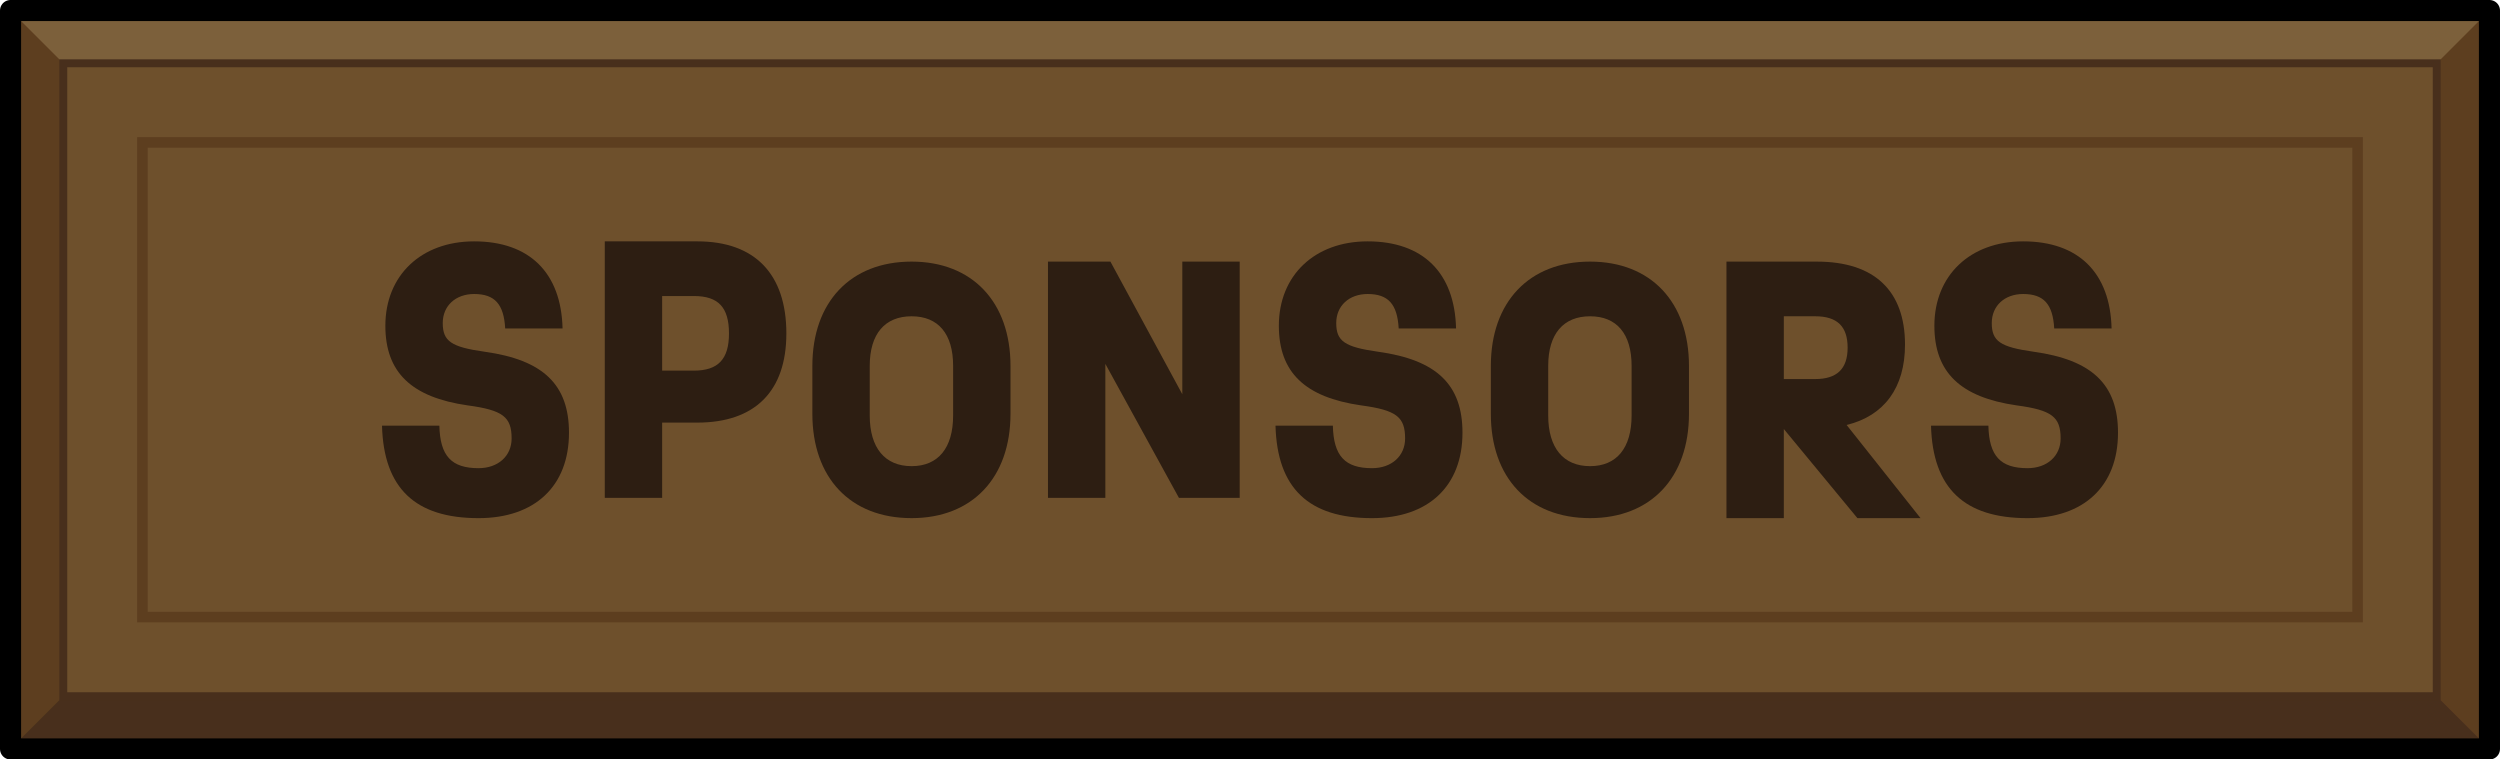 <?xml version="1.0" encoding="UTF-8"?>
<svg id="Layer_2" data-name="Layer 2" xmlns="http://www.w3.org/2000/svg" viewBox="0 0 237 72">
  <defs>
    <style>
      .cls-1 {
        fill: #6e502c;
      }

      .cls-2 {
        fill: #5d3e1f;
      }

      .cls-3 {
        fill: #482f1c;
      }

      .cls-4 {
        fill: #2d1e12;
      }

      .cls-5 {
        fill: #7c603b;
      }

      .cls-6 {
        stroke: #482f1c;
        stroke-width: .75px;
      }

      .cls-6, .cls-7 {
        stroke-miterlimit: 10;
      }

      .cls-6, .cls-7, .cls-8 {
        fill: none;
      }

      .cls-7 {
        stroke: #5d3e1f;
      }

      .cls-8 {
        stroke: #000;
        stroke-linejoin: round;
        stroke-width: 2px;
      }
    </style>
  </defs>
  <g id="colors">
    <g>
      <g>
        <rect class="cls-2" x="1" y="1" width="235" height="70"/>
        <polygon class="cls-5" points="1 1 6 6 127.251 25.318 231 6 236 1 1 1"/>
        <polygon class="cls-3" points="1 71 6 66 141.233 41.529 231 66 236 71 1 71"/>
        <rect class="cls-1" x="6" y="6" width="225" height="60"/>
        <rect class="cls-6" x="6" y="6" width="225" height="60"/>
        <rect class="cls-8" x="1" y="1" width="235" height="70"/>
        <rect class="cls-7" x="13.5" y="13.5" width="210" height="45"/>
      </g>
      <g>
        <path class="cls-4" d="m44.34,38.432c-5.344-.768-7.808-3.137-7.808-7.552,0-4.768,3.392-7.999,8.416-7.999,5.247,0,8.255,2.976,8.383,8.255h-5.439c-.128-2.304-.992-3.264-2.943-3.264-1.761,0-2.977,1.12-2.977,2.752,0,1.728.8,2.272,3.968,2.72,5.536.768,8,3.104,8,7.68,0,5.055-3.232,8.096-8.576,8.096-5.983,0-8.991-2.816-9.15-8.768h5.439c.063,2.879,1.151,4.031,3.711,4.031,1.856,0,3.137-1.152,3.137-2.815,0-2.048-.832-2.688-4.16-3.136Z"/>
        <path class="cls-4" d="m74.547,31.615c0,5.473-2.976,8.448-8.447,8.448h-3.328v7.136h-5.439v-24.318h8.768c5.472,0,8.447,3.104,8.447,8.734Zm-5.439,0c0-2.495-1.024-3.551-3.328-3.551h-3.008v7.071h3.008c2.304,0,3.328-1.088,3.328-3.521Z"/>
        <path class="cls-4" d="m77.012,39.231v-4.544c0-6.047,3.616-9.887,9.407-9.887,5.76,0,9.376,3.84,9.376,9.887v4.544c0,6.048-3.616,9.888-9.376,9.888-5.823,0-9.407-3.84-9.407-9.888Zm13.344.159v-4.703c0-3.039-1.408-4.703-3.937-4.703-2.527,0-3.968,1.664-3.968,4.703v4.703c0,3.072,1.44,4.801,3.968,4.801,2.528,0,3.937-1.729,3.937-4.801Z"/>
        <path class="cls-4" d="m117.523,24.801v22.398h-5.76l-6.976-12.703v12.703h-5.439v-22.398h5.92l6.815,12.574v-12.574h5.439Z"/>
        <path class="cls-4" d="m129.043,38.432c-5.344-.768-7.808-3.137-7.808-7.552,0-4.768,3.392-7.999,8.416-7.999,5.247,0,8.255,2.976,8.383,8.255h-5.439c-.128-2.304-.992-3.264-2.943-3.264-1.761,0-2.977,1.12-2.977,2.752,0,1.728.8,2.272,3.968,2.72,5.536.768,8,3.104,8,7.68,0,5.055-3.232,8.096-8.576,8.096-5.983,0-8.991-2.816-9.15-8.768h5.439c.063,2.879,1.151,4.031,3.711,4.031,1.856,0,3.137-1.152,3.137-2.815,0-2.048-.832-2.688-4.16-3.136Z"/>
        <path class="cls-4" d="m141.332,39.231v-4.544c0-6.047,3.616-9.887,9.407-9.887,5.76,0,9.376,3.84,9.376,9.887v4.544c0,6.048-3.616,9.888-9.376,9.888-5.823,0-9.407-3.84-9.407-9.888Zm13.344.159v-4.703c0-3.039-1.408-4.703-3.937-4.703-2.527,0-3.968,1.664-3.968,4.703v4.703c0,3.072,1.44,4.801,3.968,4.801,2.528,0,3.937-1.729,3.937-4.801Z"/>
        <path class="cls-4" d="m176.083,49.119l-6.976-8.447v8.447h-5.439v-24.318h8.575c5.44,0,8.352,2.752,8.352,7.871,0,4.096-1.983,6.752-5.535,7.615l7.007,8.832h-5.983Zm-3.999-19.135h-2.977v5.951h2.977c2.048,0,3.071-.96,3.071-2.976,0-2.017-.992-2.976-3.071-2.976Z"/>
        <path class="cls-4" d="m191.187,38.432c-5.344-.768-7.808-3.137-7.808-7.552,0-4.768,3.392-7.999,8.416-7.999,5.247,0,8.255,2.976,8.383,8.255h-5.439c-.128-2.304-.992-3.264-2.943-3.264-1.761,0-2.977,1.12-2.977,2.752,0,1.728.8,2.272,3.968,2.72,5.536.768,8,3.104,8,7.68,0,5.055-3.232,8.096-8.576,8.096-5.983,0-8.991-2.816-9.151-8.768h5.44c.063,2.879,1.151,4.031,3.711,4.031,1.856,0,3.136-1.152,3.136-2.815,0-2.048-.831-2.688-4.159-3.136Z"/>
      </g>
    </g>
  </g>
</svg>